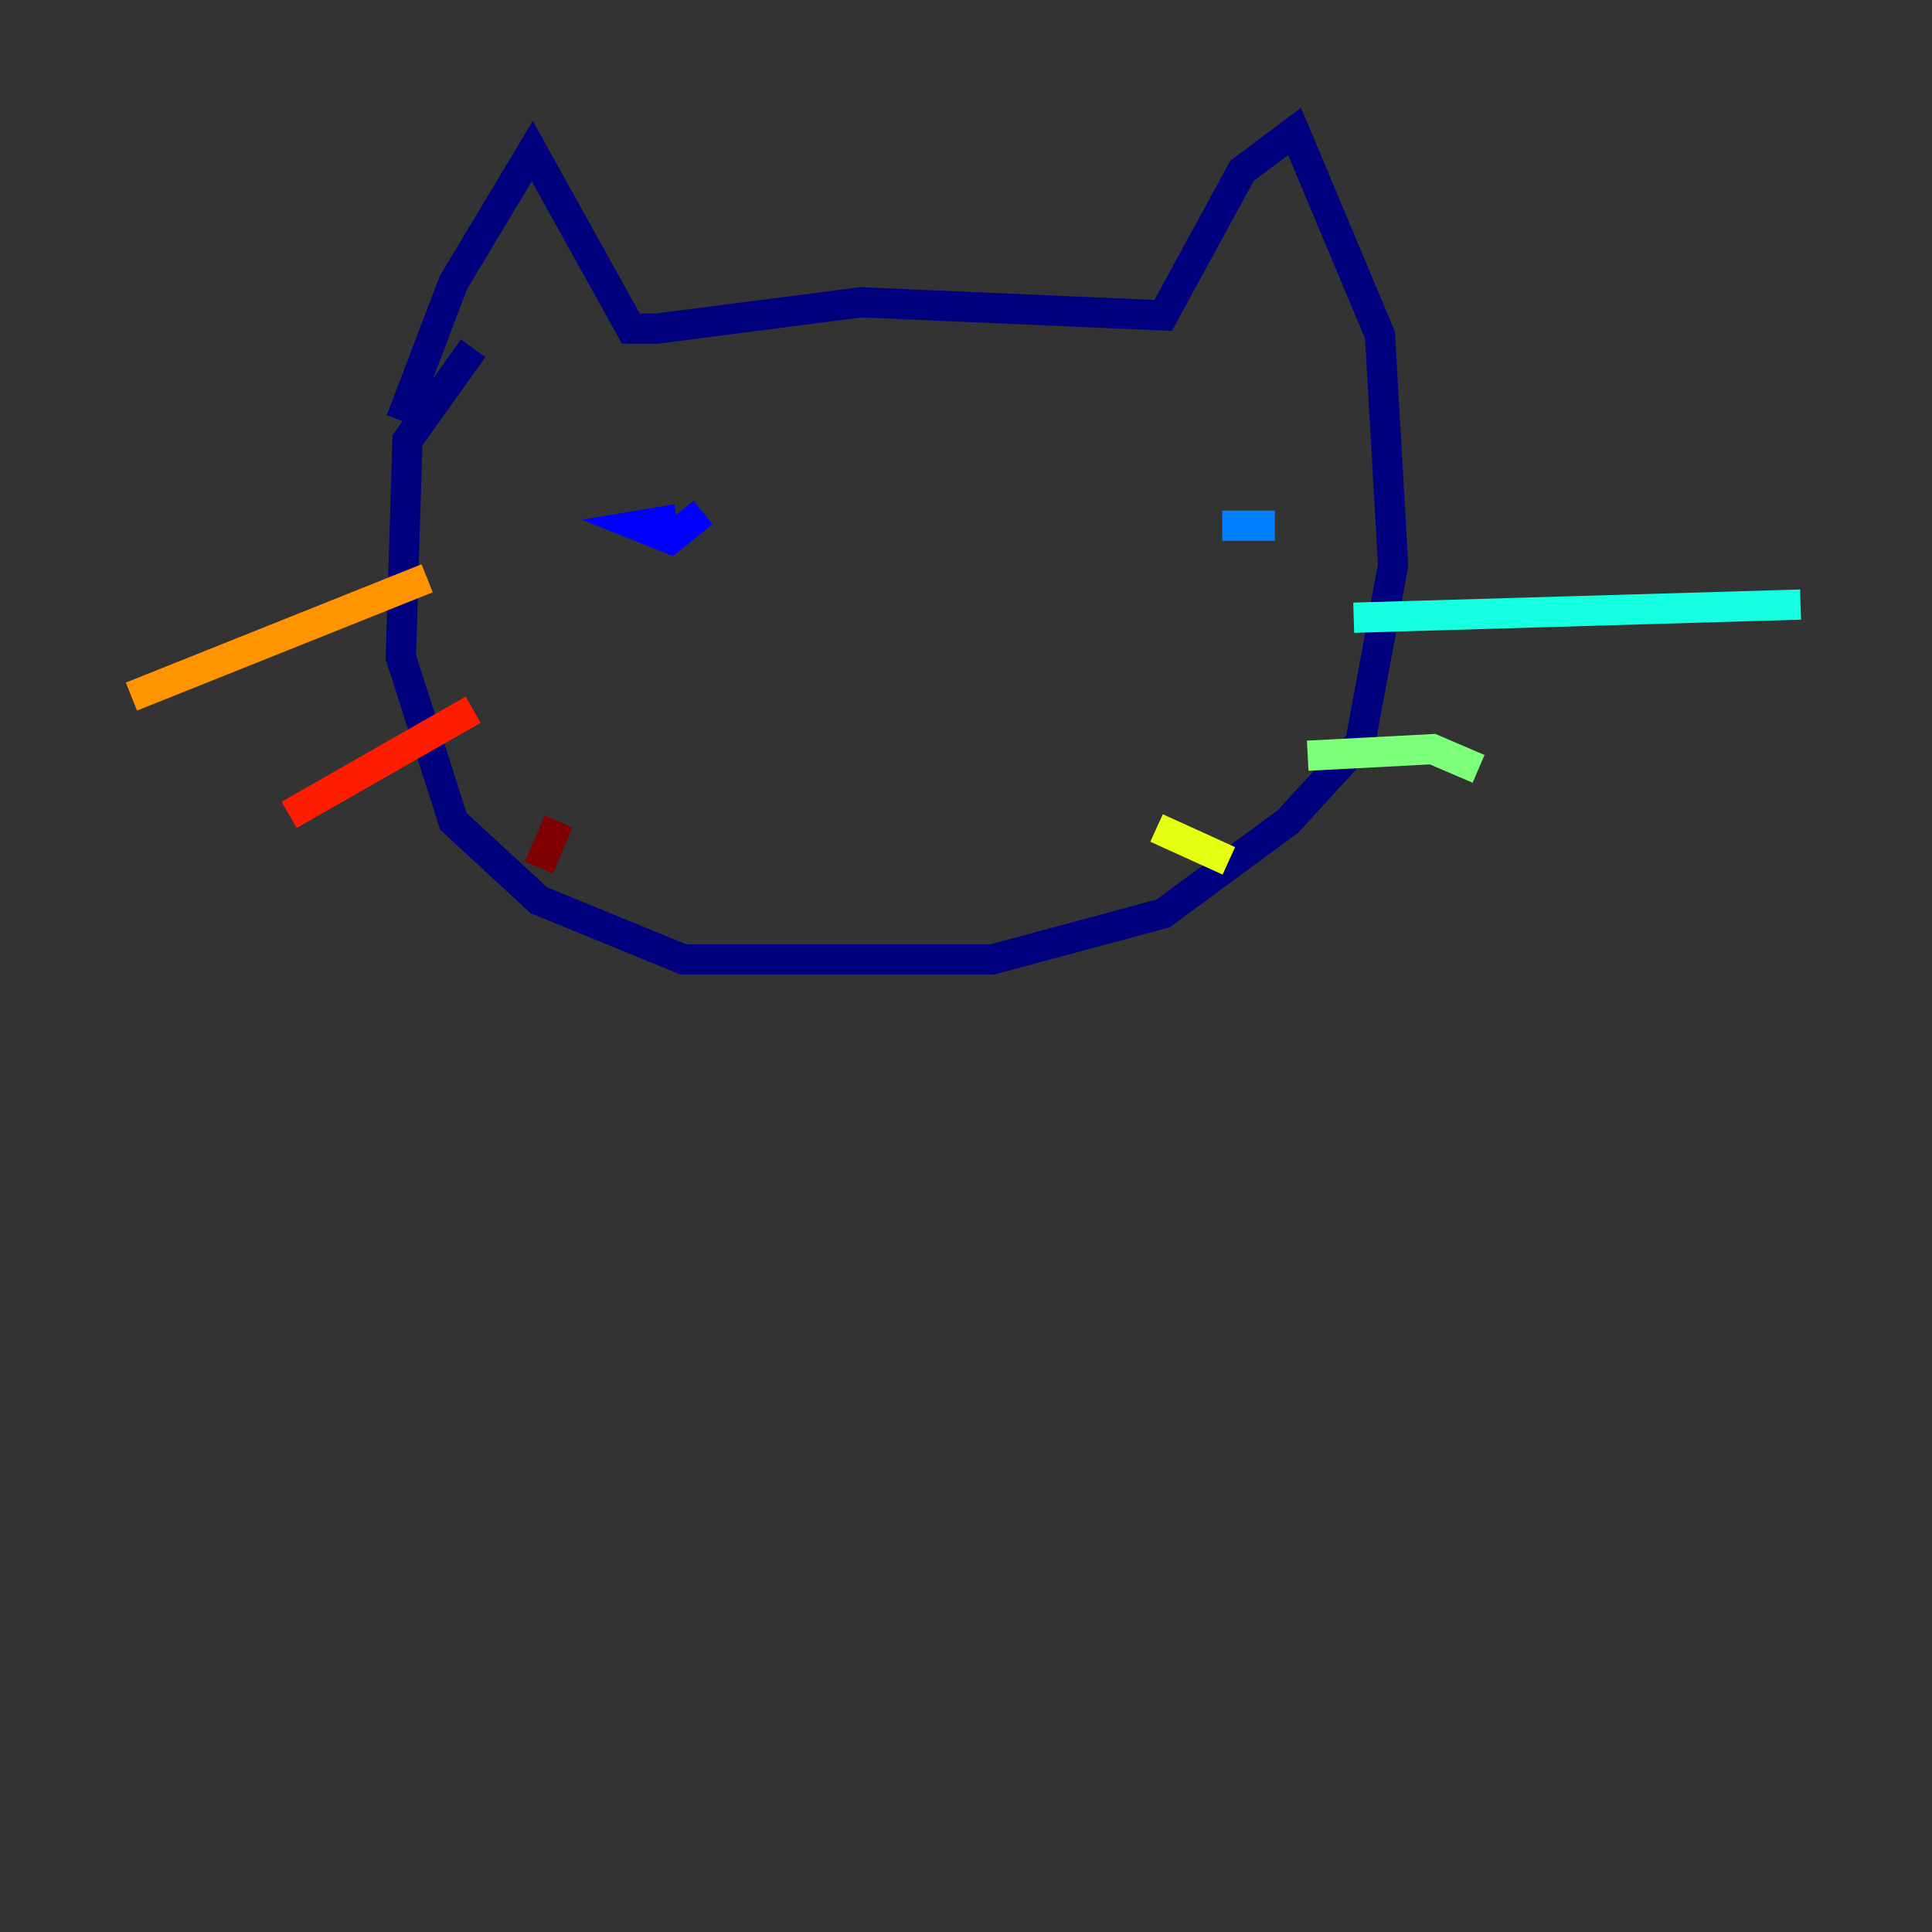 <?xml version="1.0" encoding="utf-8" ?>
<svg baseProfile="tiny" height="128" version="1.2" viewBox="0,0,128,128" width="128" xmlns="http://www.w3.org/2000/svg" xmlns:ev="http://www.w3.org/2001/xml-events" xmlns:xlink="http://www.w3.org/1999/xlink"><rect x="0" y="0" width="128" height="128" fill="#333333" stroke="none"/><defs /><polyline fill="none" points="26.558,27.864 30.041,18.721 35.265,10.014 41.796,21.769 43.537,21.769 57.034,20.027 77.061,20.898 82.286,11.32 85.769,8.707 91.429,22.204 92.299,37.442 90.122,49.197 85.333,54.422 77.061,60.517 65.742,63.565 45.279,63.565 35.701,59.646 30.041,54.422 26.558,43.537 26.993,29.17 31.347,23.075" stroke="#00007f" stroke-width="2" /><polyline fill="none" points="44.843,34.395 42.231,34.83 44.408,35.701 46.585,33.959" stroke="#0000ff" stroke-width="2" /><polyline fill="none" points="84.463,34.83 80.98,34.83" stroke="#0080ff" stroke-width="2" /><polyline fill="none" points="89.687,40.925 119.293,40.054" stroke="#15ffe1" stroke-width="2" /><polyline fill="none" points="86.639,50.068 94.912,49.633 97.959,50.939" stroke="#7cff79" stroke-width="2" /><polyline fill="none" points="76.626,54.857 81.415,57.034" stroke="#e4ff12" stroke-width="2" /><polyline fill="none" points="28.299,38.313 8.707,46.15" stroke="#ff9400" stroke-width="2" /><polyline fill="none" points="31.347,47.02 19.157,53.986" stroke="#ff1d00" stroke-width="2" /><polyline fill="none" points="37.007,54.422 35.701,57.469" stroke="#7f0000" stroke-width="2" /></svg>